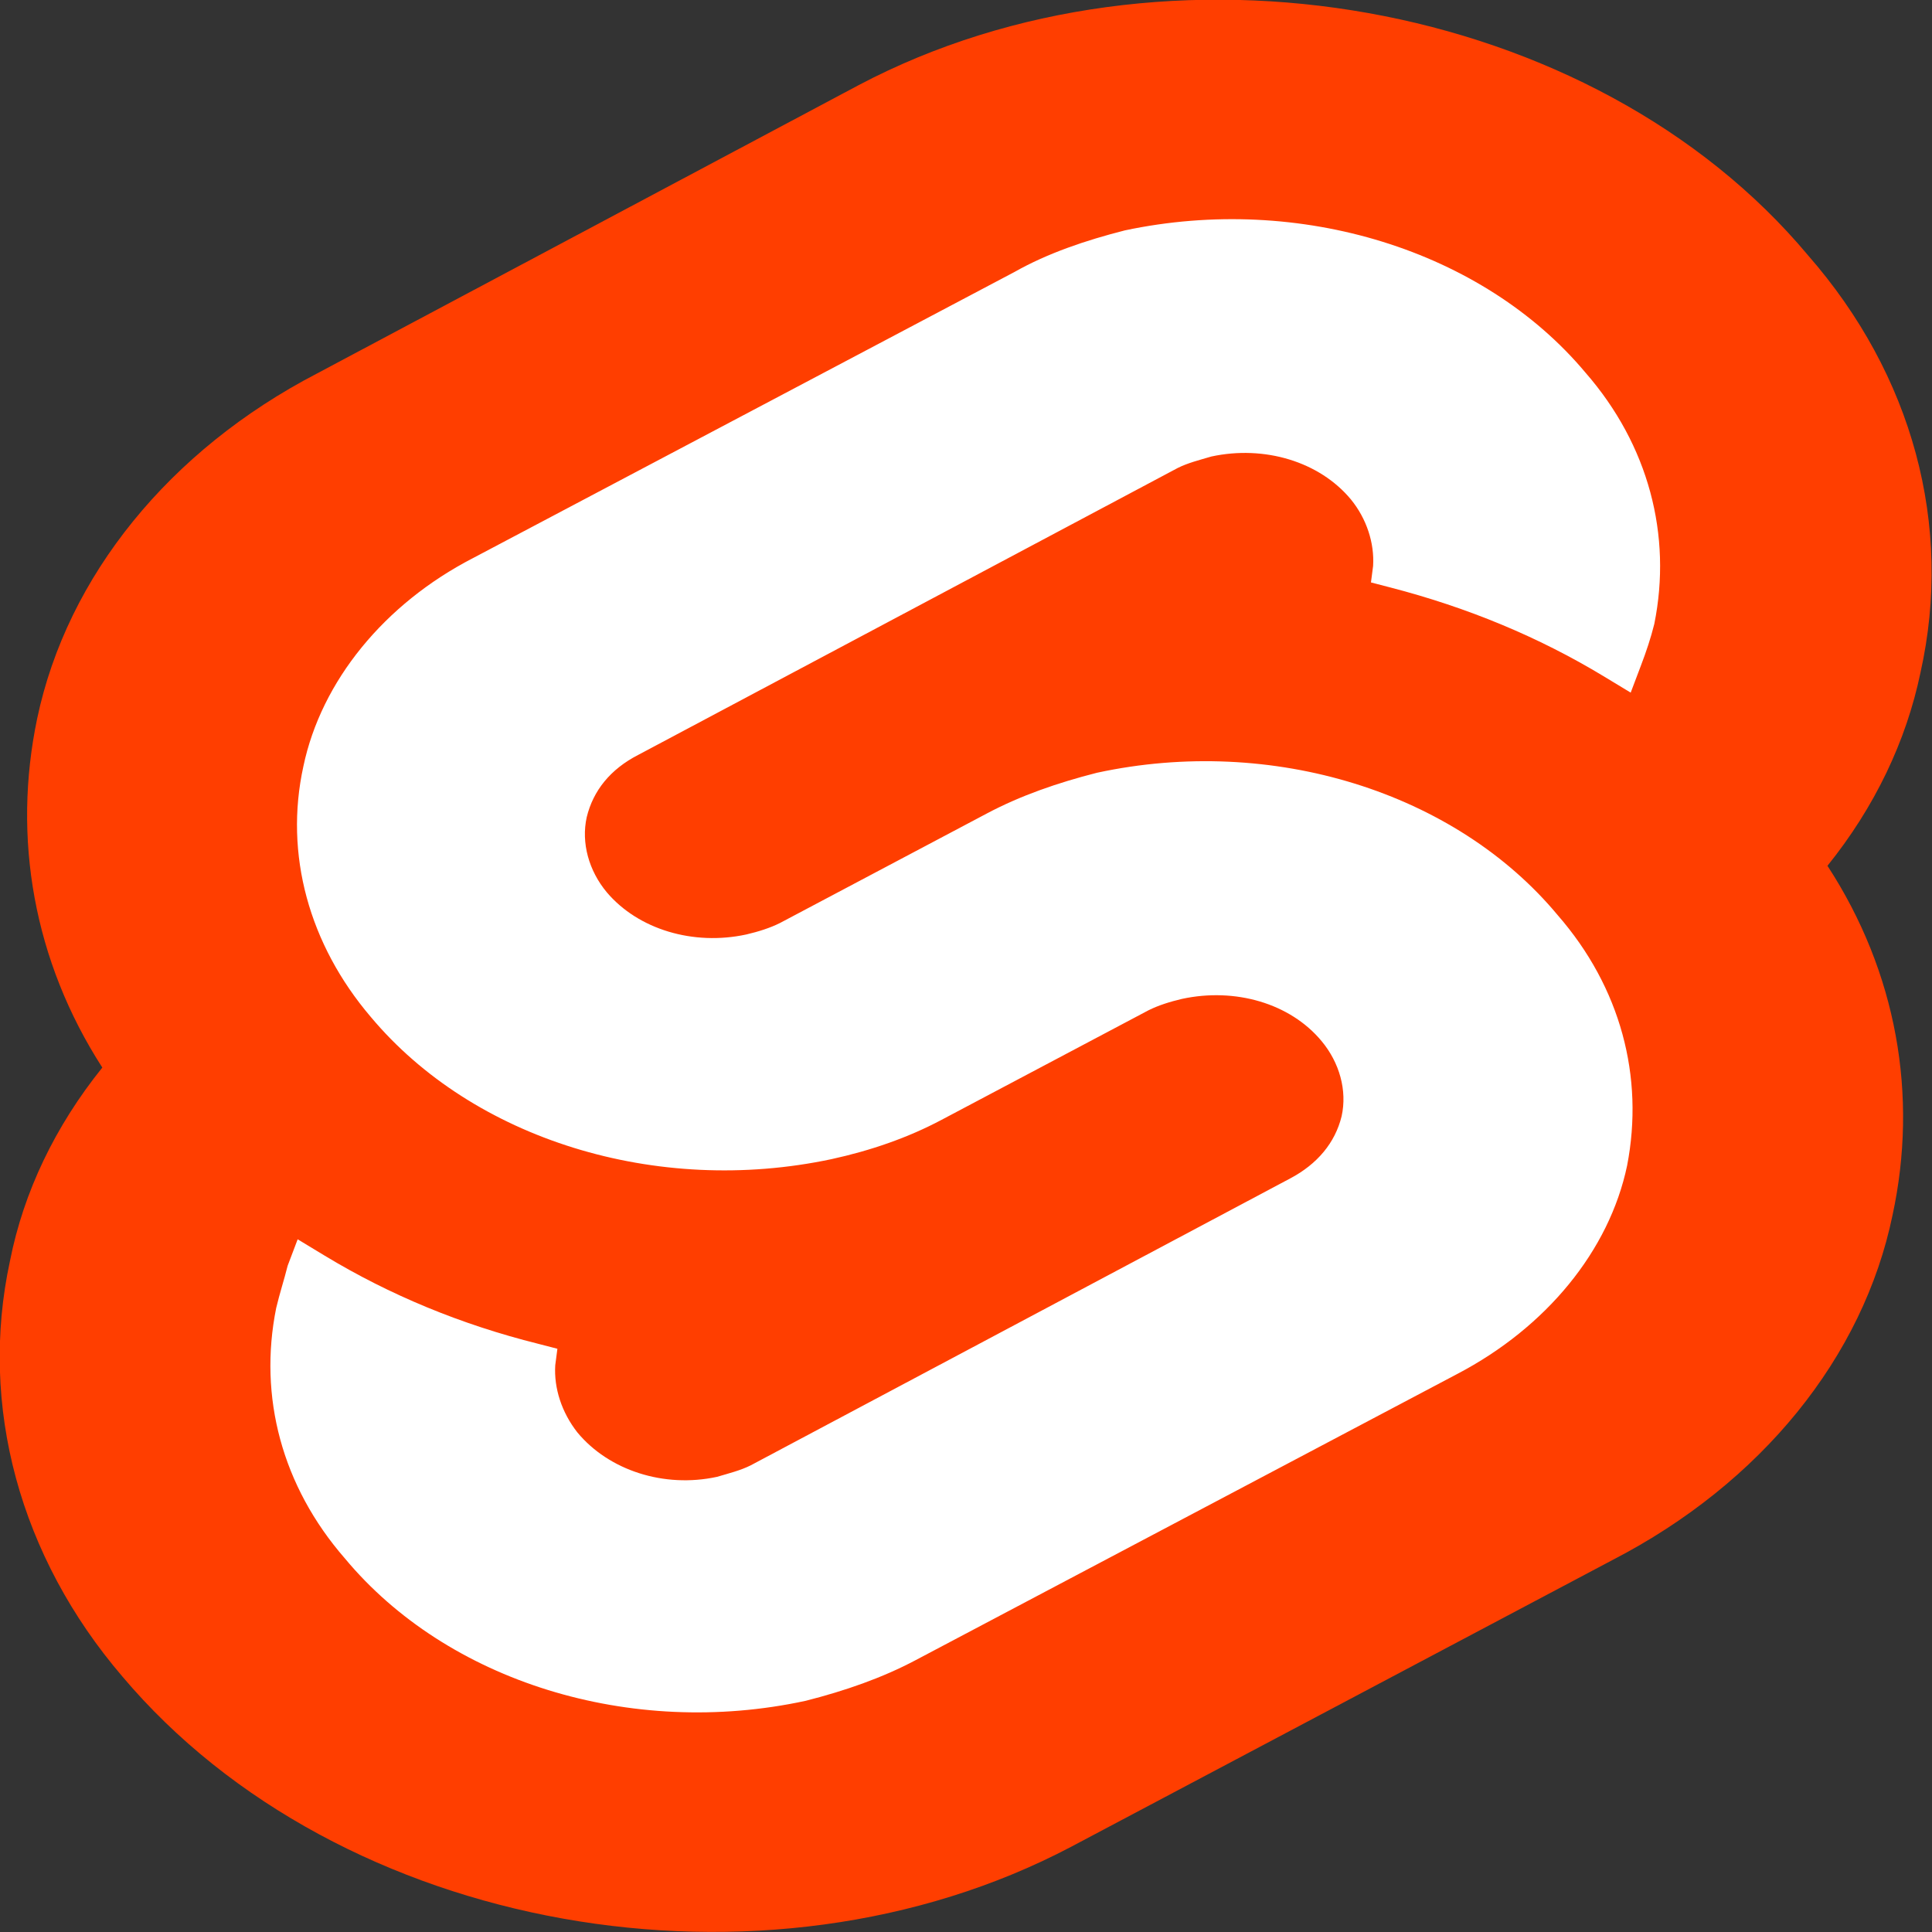 <svg width="27.001" height="27.006" viewBox="0 0 27.001 27.006" fill="none" xmlns="http://www.w3.org/2000/svg" xmlns:xlink="http://www.w3.org/1999/xlink">
	<rect x="0" y="0" width="27.001" height="27.006" fill="#333333" stroke="none"/>
	<desc>
			Created with Pixso.
	</desc>
	<defs/>
	<path id="Vector" d="M25.27 3.57C22.27 -0.02 16.3 -1.08 12 1.19L4.43 5.22C2.37 6.29 0.94 8.05 0.52 10.04C0.17 11.71 0.47 13.43 1.43 14.92C0.77 15.74 0.33 16.66 0.14 17.62C-0.3 19.65 0.28 21.76 1.71 23.43C4.74 27.02 10.68 28.07 14.97 25.81L22.54 21.8C24.61 20.73 26.04 18.97 26.45 16.98C26.81 15.31 26.51 13.59 25.54 12.1C26.2 11.28 26.64 10.36 26.84 9.4C27.3 7.34 26.73 5.24 25.27 3.57Z" fill="#FF3E00" fill-opacity="1" fill-rule="nonzero"/>
	<path id="Vector" d="M11.26 23.77C8.81 24.3 6.25 23.5 4.82 21.78C3.94 20.77 3.61 19.52 3.86 18.28C3.91 18.07 3.97 17.89 4.02 17.69L4.16 17.32L4.54 17.55C5.45 18.1 6.44 18.51 7.52 18.78L7.79 18.85L7.76 19.08C7.74 19.4 7.85 19.74 8.07 20.02C8.51 20.55 9.28 20.8 10.02 20.64C10.19 20.59 10.35 20.55 10.49 20.48L18.03 16.47C18.41 16.27 18.66 15.97 18.75 15.6C18.83 15.24 18.72 14.85 18.47 14.55C18.03 14.02 17.26 13.8 16.52 13.96C16.35 14 16.19 14.05 16.05 14.12L13.16 15.65C12.69 15.9 12.17 16.08 11.62 16.2C9.17 16.72 6.61 15.92 5.18 14.21C4.32 13.2 3.97 11.94 4.24 10.71C4.49 9.52 5.37 8.44 6.61 7.8L14.18 3.8C14.64 3.54 15.17 3.36 15.72 3.22C18.17 2.7 20.73 3.5 22.16 5.21C23.04 6.22 23.37 7.48 23.12 8.72C23.07 8.92 23.01 9.1 22.93 9.31L22.79 9.68L22.41 9.45C21.5 8.9 20.51 8.49 19.43 8.21L19.16 8.14L19.19 7.91C19.21 7.59 19.1 7.25 18.88 6.98C18.44 6.45 17.67 6.22 16.93 6.38C16.76 6.43 16.6 6.47 16.46 6.54L8.92 10.55C8.53 10.75 8.29 11.05 8.2 11.42C8.12 11.78 8.23 12.17 8.48 12.47C8.92 12.99 9.69 13.22 10.43 13.06C10.6 13.02 10.76 12.97 10.9 12.9L13.79 11.37C14.26 11.12 14.78 10.94 15.33 10.8C17.78 10.27 20.34 11.07 21.77 12.79C22.65 13.8 22.98 15.05 22.74 16.29C22.49 17.48 21.61 18.55 20.37 19.2L12.8 23.2C12.33 23.45 11.81 23.63 11.26 23.77Z" fill="#FFFFFF" fill-opacity="1" fill-rule="nonzero"/>
</svg>
